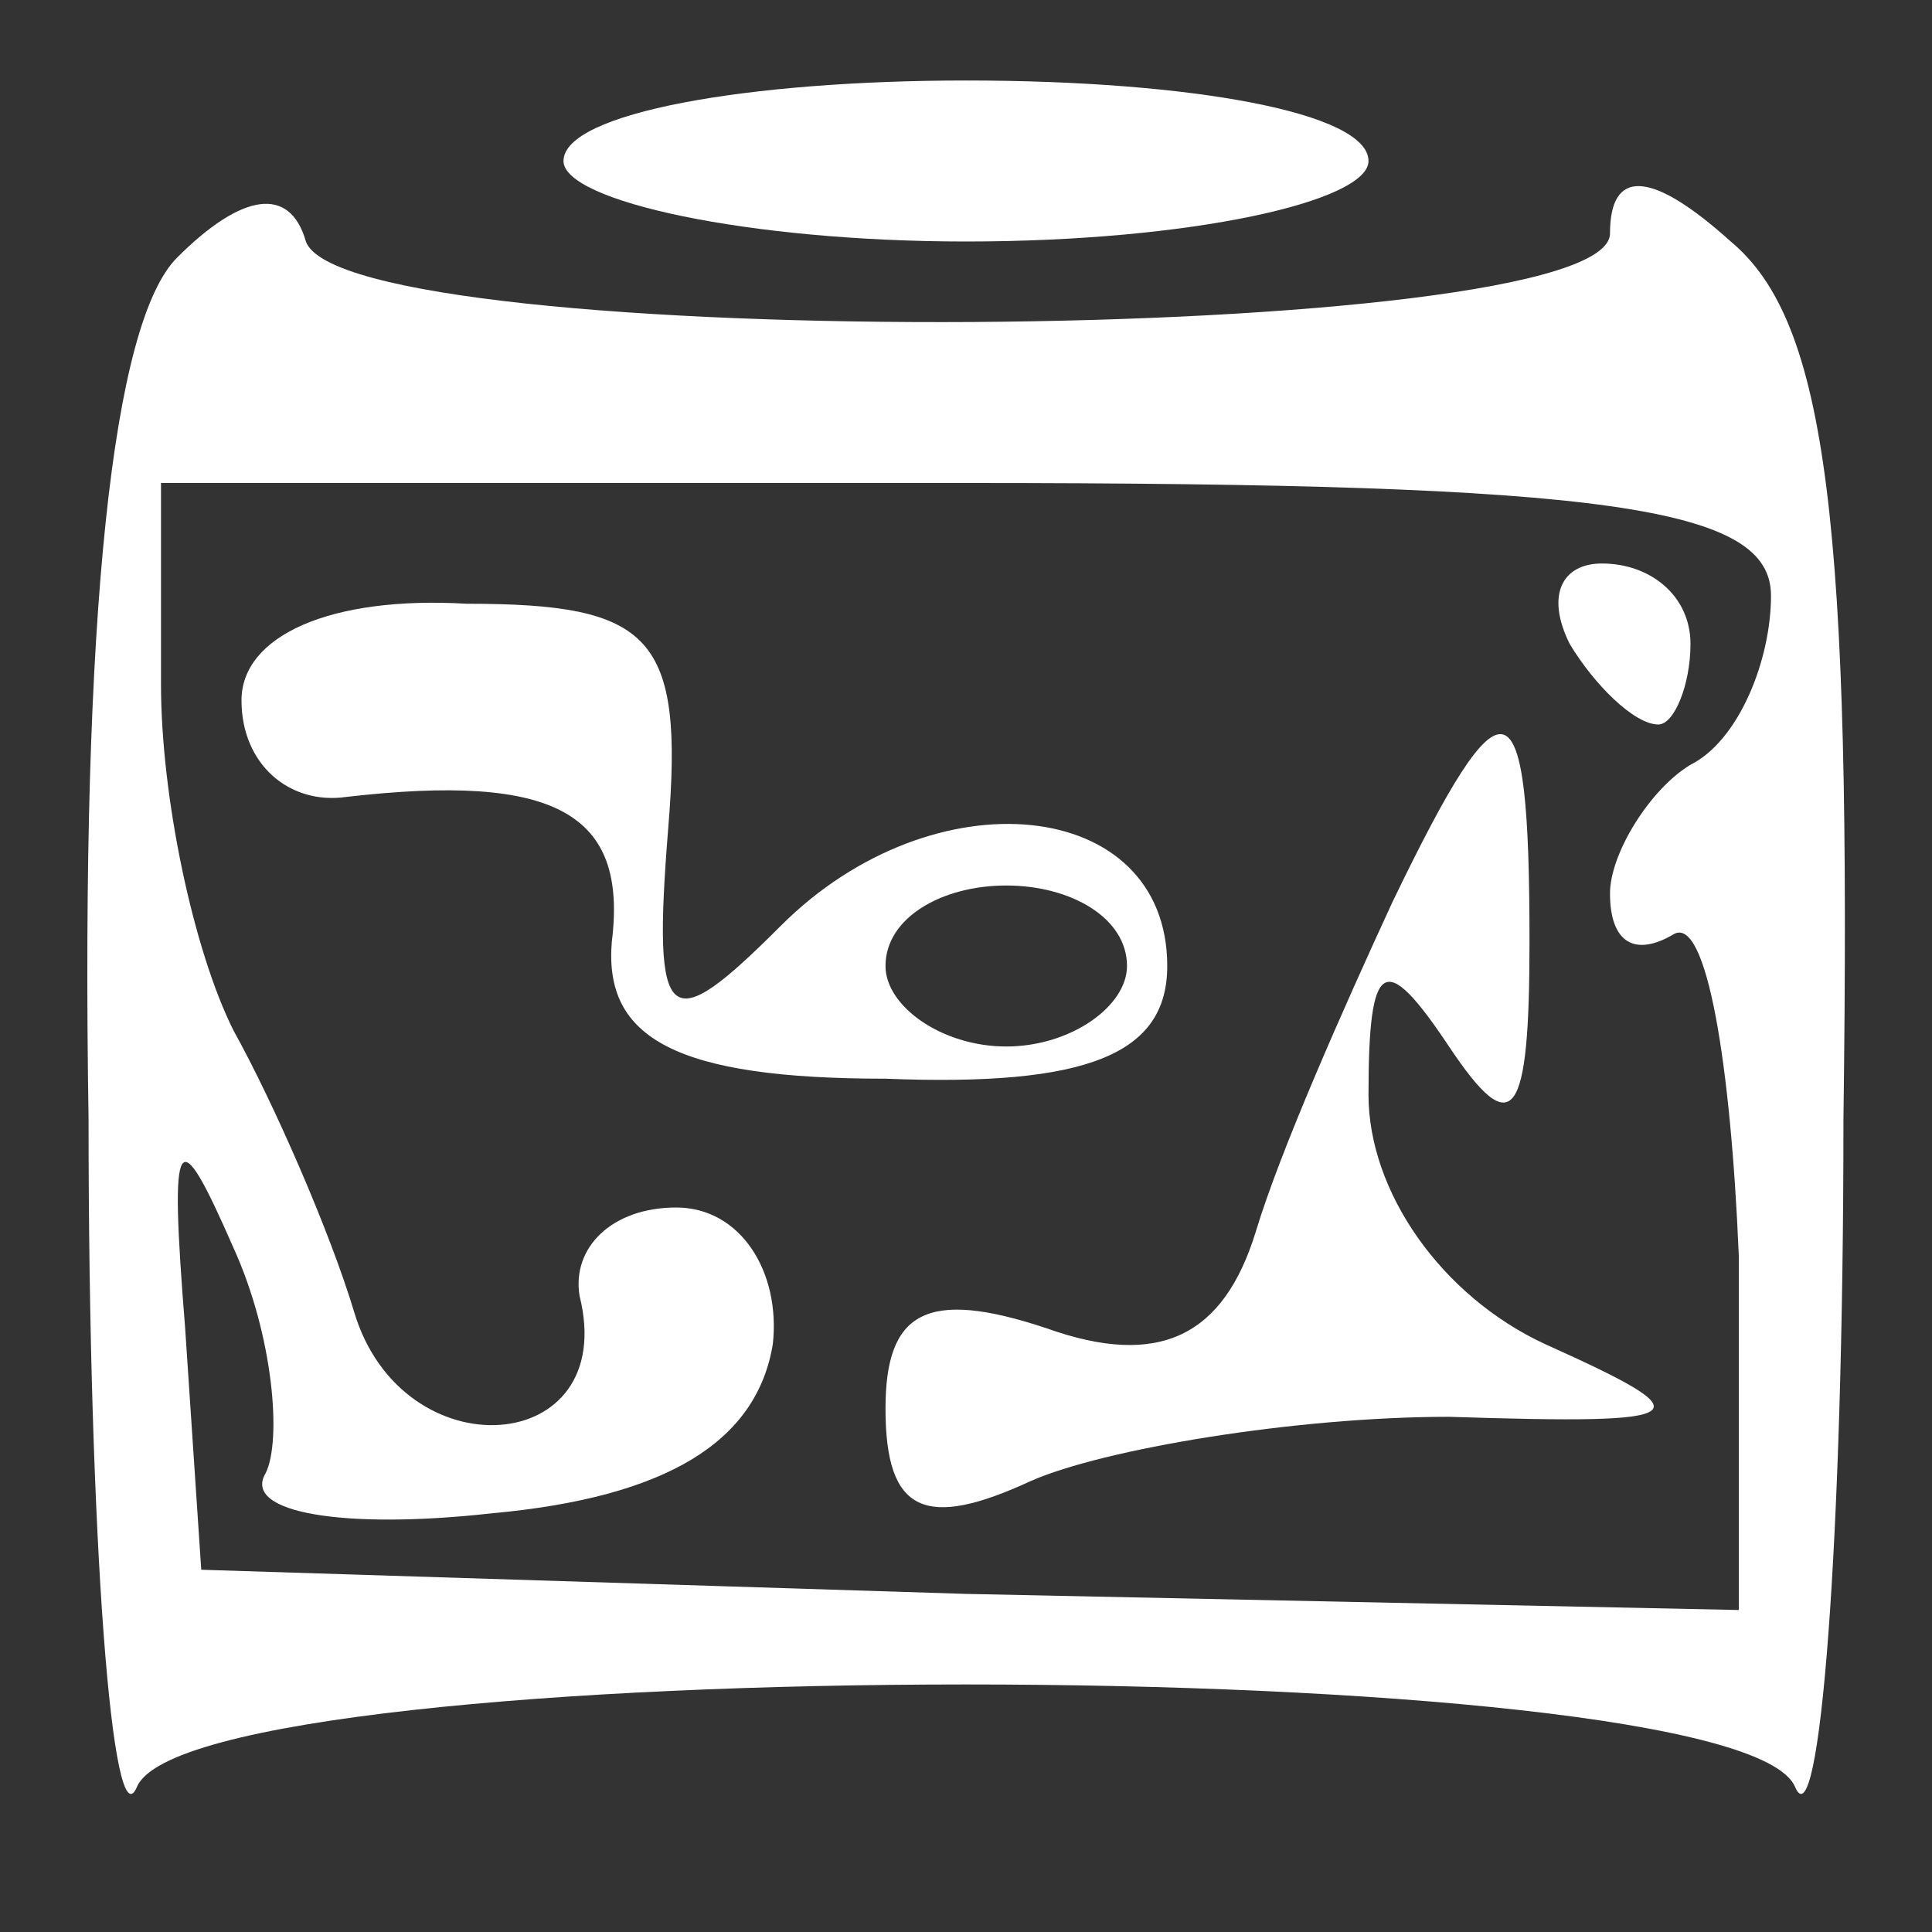 <?xml version="1.0" standalone="no"?>
<!DOCTYPE svg PUBLIC "-//W3C//DTD SVG 20010904//EN"
 "http://www.w3.org/TR/2001/REC-SVG-20010904/DTD/svg10.dtd">
<svg version="1.0" xmlns="http://www.w3.org/2000/svg"
 width="24pt" height="24pt" viewBox="0 0 24 24"
 preserveAspectRatio="xMidYMid meet">

<rect x="0" y="0" width="24" height="24" fill="#333333" stroke="none"/>

<g transform="translate(0,24) scale(0.1,-0.1)"
fill="#FFFFFF" stroke="none">
<path d="M70 220 c0 -5 23 -10 50 -10 28 0 50 5 50 10 0 6 -22 10 -50 10 -27
0 -50 -4 -50 -10z"/>
<path d="M22 208 c-8 -8 -12 -44 -11 -107 0 -53 3 -90 6 -83 7 17 199 17 206
0 3 -7 6 30 6 83 1 74 -2 99 -14 109 -10 9 -15 9 -15 1 0 -14 -157 -15 -162
-1 -2 7 -8 6 -16 -2z m198 -42 c0 -8 -4 -18 -10 -21 -5 -3 -10 -11 -10 -16 0
-6 3 -8 8 -5 4 2 7 -16 8 -40 l0 -44 -96 2 -95 3 -2 30 c-2 25 -1 26 6 10 5
-11 6 -24 4 -28 -3 -5 10 -7 28 -5 22 2 33 9 35 21 1 9 -4 17 -12 17 -8 0 -13
-5 -12 -11 5 -20 -22 -22 -28 -2 -3 10 -10 26 -15 35 -5 10 -9 29 -9 43 l0 25
100 0 c80 0 100 -3 100 -14z"/>
<path d="M30 153 c0 -8 6 -13 13 -12 26 3 35 -2 33 -18 -1 -12 8 -17 34 -17
25 -1 35 3 35 14 0 21 -29 24 -48 5 -14 -14 -16 -13 -14 12 2 24 -2 28 -25 28
-17 1 -28 -4 -28 -12z m110 -33 c0 -5 -7 -10 -15 -10 -8 0 -15 5 -15 10 0 6 7
10 15 10 8 0 15 -4 15 -10z"/>
<path d="M195 160 c3 -5 8 -10 11 -10 2 0 4 5 4 10 0 6 -5 10 -11 10 -5 0 -7
-4 -4 -10z"/>
<path d="M173 128 c-6 -13 -14 -31 -17 -41 -4 -13 -12 -17 -26 -12 -15 5 -20
2 -20 -10 0 -13 5 -15 18 -9 9 4 33 8 52 8 31 -1 32 0 12 9 -13 6 -22 19 -22
31 0 17 2 18 10 6 8 -12 10 -9 10 13 0 33 -3 34 -17 5z"/>
</g>
</svg>